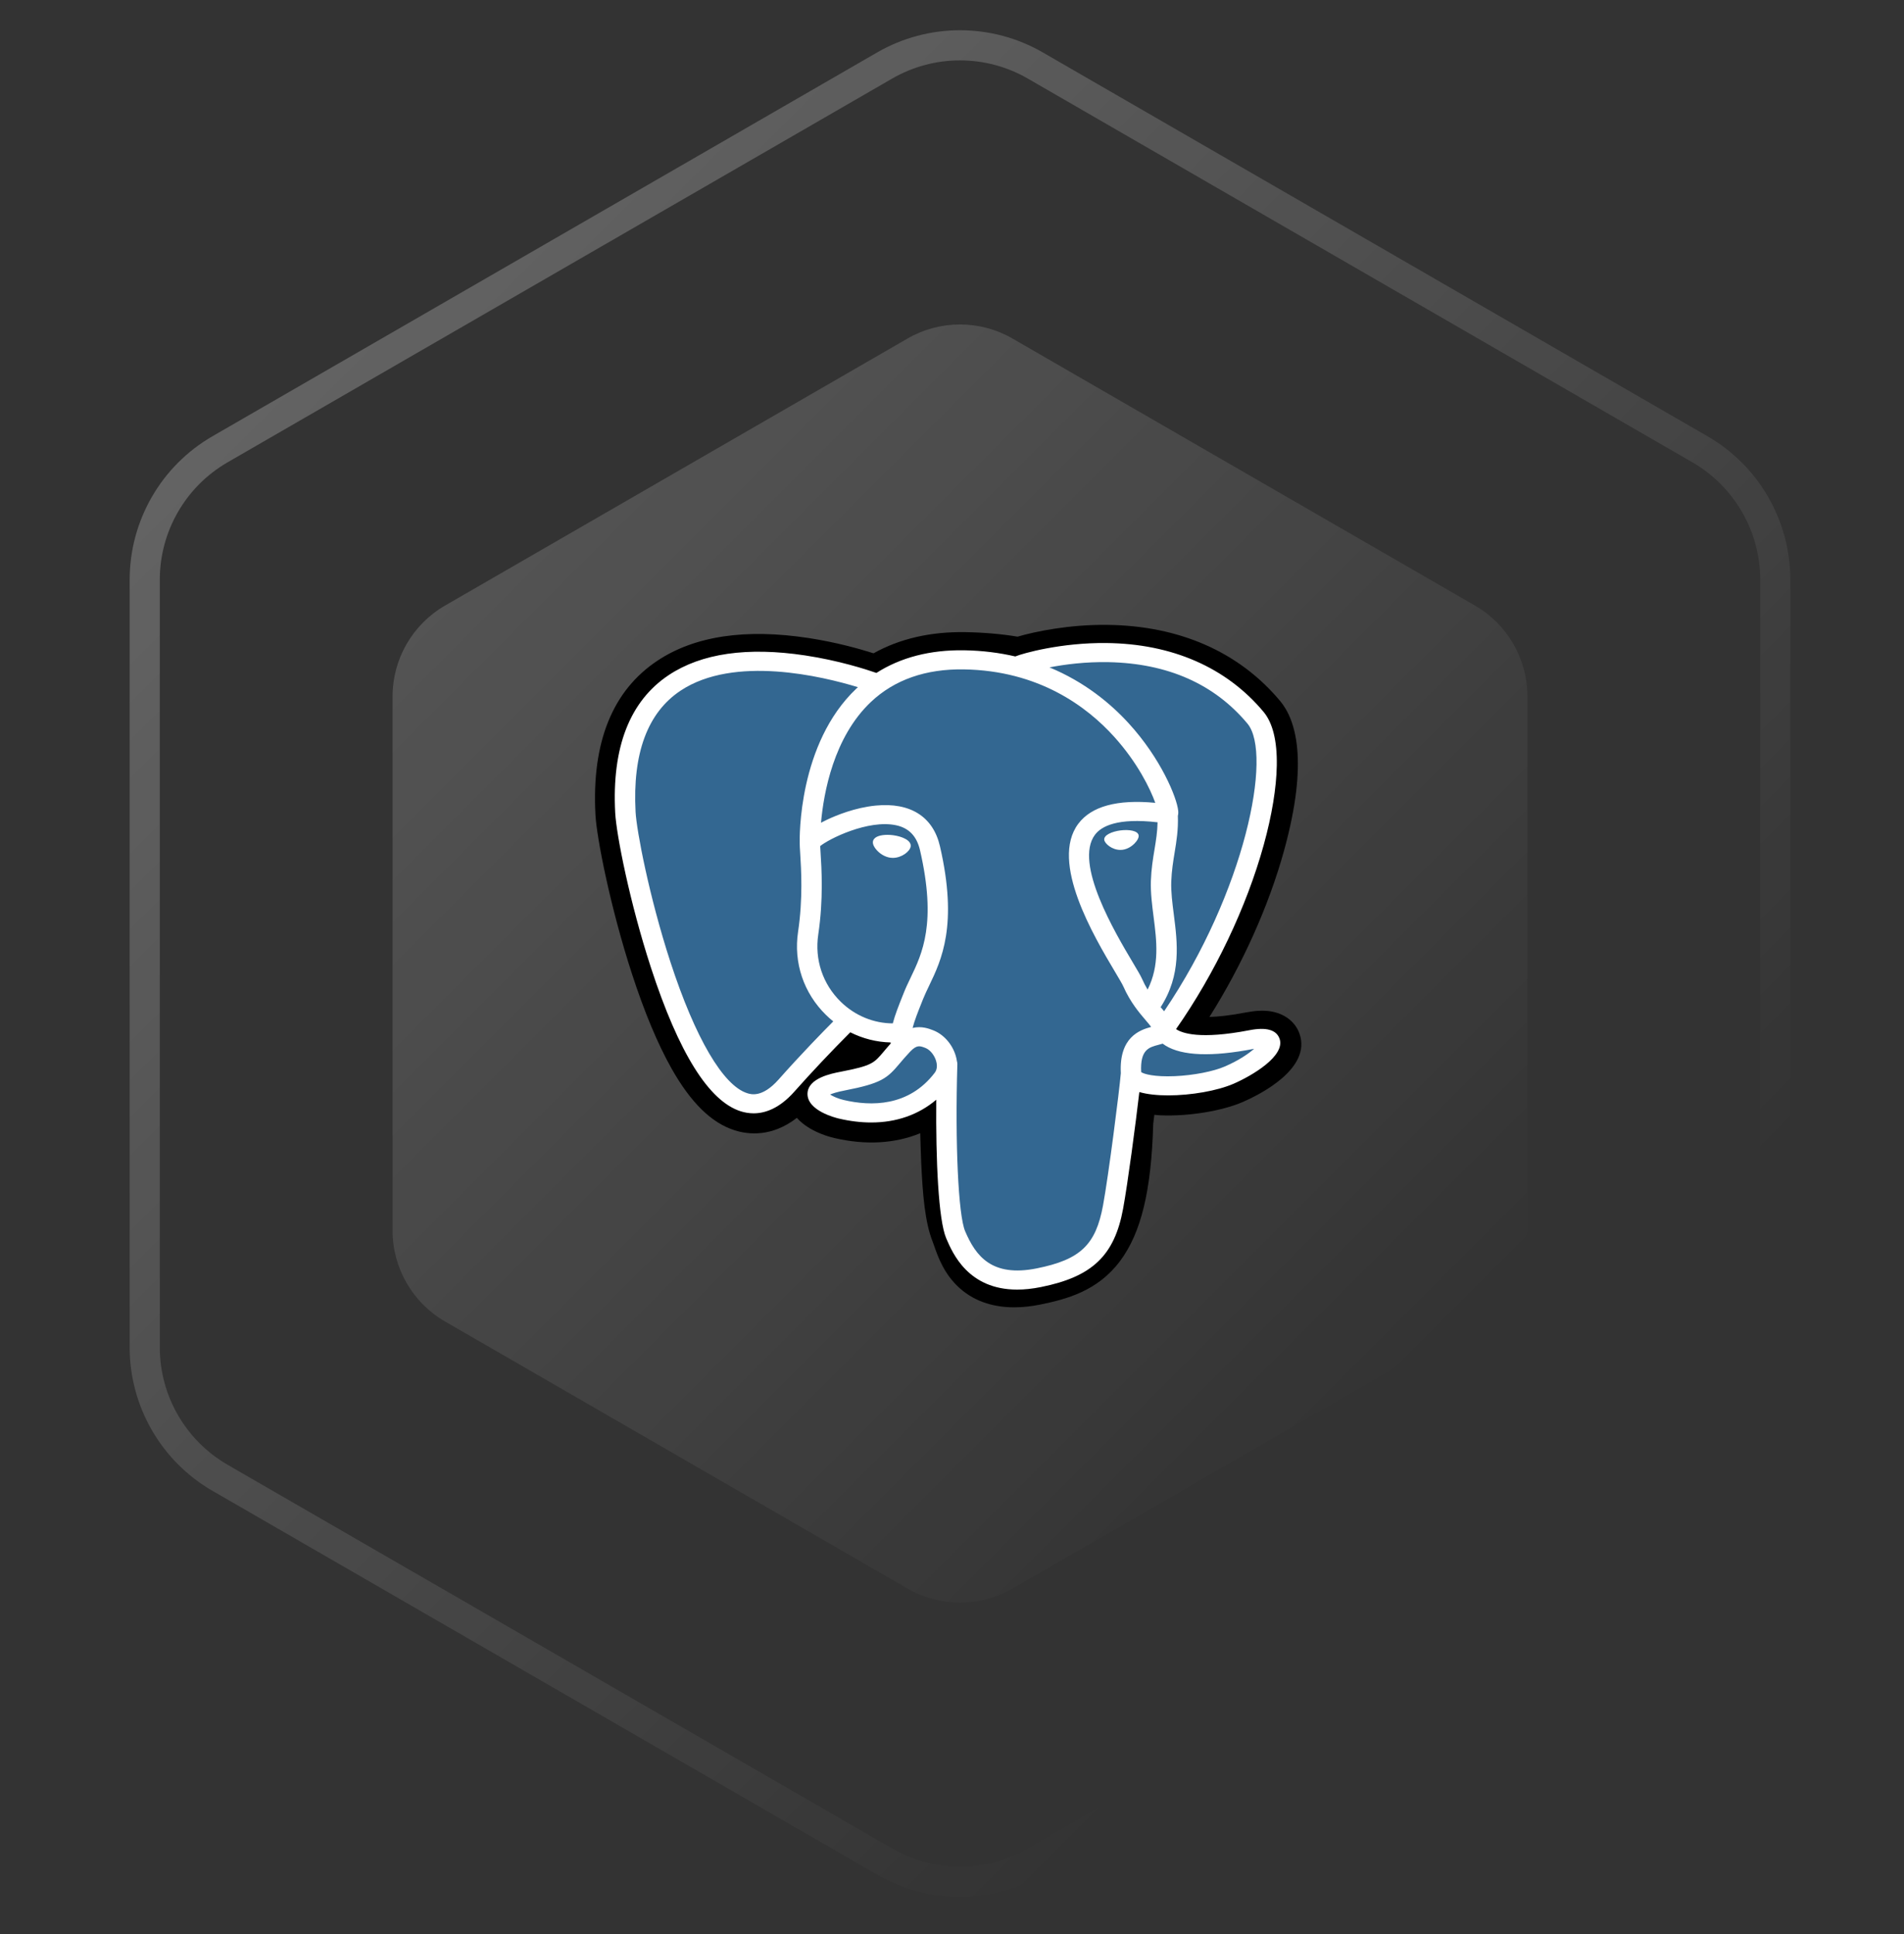 <svg width="64" height="65" viewBox="0 0 64 65" fill="none" xmlns="http://www.w3.org/2000/svg">
<rect x="0" y="0" width="64" height="65" fill="#333333" stroke="none"/>
<path d="M29.736 2.202C31.303 1.297 33.234 1.297 34.801 2.202L57.14 15.099C58.707 16.004 59.673 17.676 59.673 19.486V45.281C59.673 47.09 58.707 48.762 57.14 49.667L34.801 62.564C33.234 63.469 31.303 63.469 29.736 62.564L7.397 49.667C5.83 48.762 4.865 47.09 4.865 45.281V19.486C4.865 17.676 5.83 16.004 7.397 15.099L29.736 2.202Z" stroke="url(#paint0_linear_5_150)" stroke-opacity="0.3" stroke-width="1.013"/>
<path d="M30.506 11.377C31.597 10.747 32.941 10.747 34.032 11.377L49.58 20.353C50.67 20.983 51.342 22.147 51.342 23.406V41.359C51.342 42.619 50.67 43.782 49.58 44.412L34.032 53.389C32.941 54.019 31.597 54.019 30.506 53.389L14.958 44.412C13.868 43.782 13.196 42.619 13.196 41.359V23.406C13.196 22.147 13.868 20.983 14.958 20.353L30.506 11.377Z" fill="url(#paint1_linear_5_150)" fill-opacity="0.2"/>
<path d="M43.68 34.739C43.537 34.334 43.164 34.053 42.68 33.985C42.452 33.953 42.191 33.967 41.882 34.026C41.344 34.13 40.944 34.17 40.653 34.178C41.753 32.437 42.648 30.451 43.163 28.582C43.996 25.561 43.551 24.184 43.031 23.561C41.654 21.913 39.646 21.028 37.223 21.001C35.93 20.986 34.796 21.225 34.204 21.397C33.653 21.306 33.06 21.255 32.438 21.245C31.273 21.228 30.243 21.466 29.363 21.956C28.876 21.801 28.094 21.584 27.191 21.445C25.067 21.118 23.356 21.372 22.104 22.201C20.588 23.205 19.885 24.948 20.015 27.383C20.056 28.156 20.518 30.508 21.245 32.738C21.662 34.02 22.108 35.085 22.568 35.903C23.221 37.063 23.921 37.746 24.705 37.991C25.145 38.129 25.944 38.225 26.785 37.569C26.891 37.69 27.034 37.81 27.222 37.922C27.462 38.063 27.755 38.179 28.047 38.247C29.102 38.494 30.089 38.433 30.932 38.086C30.937 38.227 30.941 38.361 30.944 38.477C30.95 38.665 30.956 38.849 30.963 39.021C31.013 40.186 31.097 41.092 31.348 41.726C31.362 41.761 31.38 41.814 31.4 41.87C31.525 42.229 31.734 42.83 32.266 43.3C32.817 43.787 33.483 43.937 34.093 43.937C34.399 43.937 34.691 43.899 34.947 43.848C35.861 43.664 36.897 43.385 37.647 42.384C38.357 41.438 38.701 40.013 38.764 37.768C38.772 37.705 38.779 37.644 38.786 37.586L38.801 37.468L38.968 37.481L39.011 37.484C39.941 37.524 41.078 37.339 41.776 37.035C42.328 36.795 44.096 35.92 43.68 34.739Z" fill="black"/>
<path d="M42.09 34.969C39.325 35.504 39.135 34.626 39.135 34.626C42.054 30.568 43.275 25.416 42.222 24.154C39.349 20.715 34.375 22.342 34.292 22.384L34.266 22.388C33.719 22.282 33.108 22.219 32.421 22.208C31.17 22.189 30.221 22.516 29.501 23.027C29.501 23.027 20.629 19.603 21.041 27.334C21.129 28.979 23.557 39.781 26.454 36.518C27.512 35.325 28.535 34.316 28.535 34.316C29.043 34.633 29.651 34.794 30.289 34.736L30.339 34.697C30.323 34.845 30.33 34.99 30.358 35.161C29.612 35.942 29.832 36.079 28.34 36.367C26.831 36.659 27.717 37.177 28.296 37.313C28.998 37.477 30.622 37.71 31.719 36.271L31.675 36.436C31.967 36.655 32.172 37.863 32.138 38.958C32.104 40.053 32.081 40.804 32.311 41.391C32.542 41.978 32.771 43.3 34.732 42.906C36.37 42.577 37.219 41.724 37.338 40.302C37.421 39.291 37.611 39.441 37.623 38.537L37.775 38.109C37.951 36.738 37.803 36.296 38.812 36.502L39.058 36.522C39.801 36.553 40.773 36.41 41.344 36.161C42.573 35.627 43.302 34.735 42.09 34.969H42.09Z" fill="#336791"/>
<path d="M30.02 28.07C29.771 28.038 29.545 28.068 29.431 28.149C29.367 28.194 29.347 28.247 29.342 28.283C29.327 28.38 29.399 28.486 29.444 28.541C29.569 28.696 29.752 28.803 29.932 28.827C29.959 28.83 29.985 28.832 30.011 28.832C30.312 28.832 30.587 28.612 30.611 28.449C30.641 28.246 30.326 28.11 30.02 28.07M38.274 28.076C38.25 27.917 37.948 27.872 37.66 27.909C37.373 27.947 37.095 28.068 37.118 28.228C37.136 28.352 37.376 28.564 37.66 28.564C37.684 28.564 37.708 28.563 37.732 28.56C37.921 28.535 38.06 28.422 38.126 28.358C38.227 28.259 38.285 28.148 38.274 28.076Z" fill="white"/>
<path d="M43.01 34.908C42.904 34.61 42.565 34.514 42.001 34.623C40.328 34.946 39.728 34.722 39.531 34.586C40.832 32.729 41.903 30.484 42.48 28.39C42.754 27.397 42.905 26.476 42.917 25.725C42.931 24.9 42.781 24.295 42.472 23.924C41.226 22.433 39.397 21.633 37.184 21.611C35.662 21.595 34.376 21.959 34.127 22.062C33.602 21.94 33.03 21.865 32.407 21.855C31.264 21.838 30.277 22.094 29.459 22.616C29.104 22.493 28.186 22.197 27.064 22.028C25.123 21.735 23.581 21.957 22.481 22.687C21.168 23.559 20.562 25.117 20.679 27.318C20.719 28.059 21.169 30.337 21.88 32.519C22.815 35.39 23.832 37.016 24.902 37.35C25.027 37.389 25.172 37.417 25.331 37.417C25.721 37.417 26.2 37.252 26.698 36.691C27.305 36.009 27.933 35.343 28.581 34.694C29.002 34.906 29.464 35.024 29.936 35.035C29.937 35.047 29.939 35.059 29.94 35.07C29.858 35.161 29.779 35.253 29.701 35.347C29.373 35.736 29.305 35.817 28.251 36.021C27.951 36.079 27.155 36.233 27.143 36.755C27.131 37.327 28.085 37.567 28.193 37.592C28.572 37.681 28.937 37.725 29.285 37.725C30.131 37.725 30.876 37.464 31.471 36.96C31.453 38.997 31.544 41.005 31.805 41.616C32.019 42.117 32.541 43.341 34.191 43.341C34.433 43.341 34.699 43.314 34.992 43.255C36.714 42.91 37.462 42.196 37.751 40.624C37.906 39.784 38.172 37.778 38.297 36.702C38.56 36.779 38.9 36.814 39.267 36.814C40.032 36.814 40.915 36.662 41.469 36.421C42.091 36.15 43.214 35.486 43.01 34.908ZM38.91 27.636C38.904 27.954 38.857 28.242 38.808 28.544C38.754 28.867 38.699 29.202 38.685 29.608C38.672 30.004 38.725 30.415 38.776 30.813C38.879 31.616 38.984 32.443 38.575 33.259C38.507 33.146 38.447 33.029 38.394 32.91C38.343 32.794 38.233 32.608 38.08 32.352C37.485 31.352 36.092 29.011 36.805 28.056C37.017 27.771 37.556 27.479 38.91 27.636ZM37.269 22.254C39.252 22.295 40.822 22.99 41.932 24.32C42.784 25.34 41.846 29.982 39.13 33.987C39.103 33.954 39.075 33.922 39.048 33.89L39.013 33.849C39.715 32.763 39.578 31.689 39.456 30.736C39.406 30.345 39.358 29.976 39.37 29.629C39.383 29.262 39.435 28.946 39.485 28.641C39.547 28.265 39.609 27.877 39.592 27.418C39.605 27.37 39.61 27.314 39.603 27.246C39.559 26.807 39.024 25.491 37.932 24.301C37.335 23.65 36.465 22.921 35.276 22.43C35.787 22.33 36.486 22.238 37.269 22.254ZM26.171 36.281C25.622 36.899 25.244 36.78 25.119 36.741C24.307 36.488 23.366 34.88 22.535 32.331C21.817 30.126 21.397 27.908 21.364 27.286C21.259 25.319 21.767 23.949 22.876 23.212C24.68 22.013 27.646 22.731 28.838 23.095C28.82 23.11 28.803 23.125 28.786 23.142C26.83 24.992 26.876 28.154 26.881 28.347C26.881 28.422 26.888 28.527 26.897 28.673C26.93 29.204 26.993 30.194 26.826 31.315C26.67 32.357 27.013 33.376 27.766 34.112C27.843 34.188 27.924 34.259 28.009 34.327C27.674 34.663 26.946 35.407 26.171 36.281ZM28.261 33.668C27.654 33.075 27.378 32.25 27.505 31.404C27.681 30.22 27.616 29.189 27.581 28.635C27.576 28.557 27.572 28.489 27.569 28.436C27.855 28.198 29.179 27.534 30.123 27.736C30.554 27.829 30.816 28.104 30.925 28.576C31.49 31.025 31 32.045 30.606 32.865C30.525 33.034 30.448 33.194 30.383 33.359L30.332 33.486C30.204 33.809 30.084 34.109 30.01 34.394C29.365 34.393 28.738 34.134 28.261 33.668V33.668ZM28.36 36.969C28.171 36.925 28.002 36.849 27.902 36.785C27.985 36.749 28.133 36.699 28.389 36.65C29.629 36.41 29.821 36.242 30.239 35.744C30.335 35.63 30.444 35.501 30.594 35.343L30.594 35.343C30.818 35.108 30.921 35.148 31.107 35.22C31.258 35.278 31.404 35.455 31.464 35.65C31.492 35.742 31.524 35.917 31.42 36.053C30.547 37.199 29.274 37.184 28.36 36.969ZM34.849 42.628C33.332 42.932 32.795 42.207 32.441 41.378C32.212 40.843 32.1 38.429 32.18 35.764C32.181 35.728 32.175 35.694 32.165 35.662C32.156 35.598 32.142 35.535 32.123 35.474C32.004 35.086 31.715 34.761 31.369 34.627C31.232 34.573 30.979 34.475 30.676 34.548C30.74 34.298 30.852 34.016 30.974 33.711L31.025 33.582C31.083 33.437 31.155 33.287 31.231 33.128C31.643 32.27 32.208 31.095 31.595 28.441C31.366 27.447 30.599 26.961 29.438 27.074C28.741 27.141 28.104 27.404 27.787 27.555C27.718 27.588 27.656 27.619 27.597 27.65C27.686 26.648 28.021 24.776 29.275 23.591C30.064 22.846 31.115 22.477 32.395 22.497C34.919 22.536 36.537 23.749 37.45 24.76C38.237 25.631 38.663 26.509 38.833 26.982C37.554 26.86 36.684 27.097 36.243 27.688C35.284 28.972 36.768 31.466 37.481 32.664C37.612 32.884 37.725 33.074 37.76 33.154C37.993 33.682 38.293 34.034 38.513 34.291C38.58 34.37 38.645 34.446 38.695 34.513C38.308 34.617 37.612 34.859 37.675 36.067C37.624 36.674 37.261 39.512 37.076 40.515C36.832 41.84 36.312 42.334 34.849 42.628V42.628ZM41.18 35.839C40.784 36.011 40.121 36.14 39.492 36.168C38.796 36.198 38.442 36.095 38.359 36.031C38.32 35.278 38.619 35.199 38.936 35.116C38.985 35.103 39.034 35.09 39.081 35.075C39.11 35.097 39.142 35.119 39.177 35.141C39.736 35.486 40.733 35.524 42.14 35.251L42.156 35.248C41.966 35.415 41.641 35.638 41.18 35.839Z" fill="white"/>
<defs>
<linearGradient id="paint0_linear_5_150" x1="0.625" y1="0.74" x2="63.912" y2="64.026" gradientUnits="userSpaceOnUse">
<stop stop-color="white"/>
<stop offset="0.766" stop-color="white" stop-opacity="0"/>
</linearGradient>
<linearGradient id="paint1_linear_5_150" x1="10.245" y1="10.359" x2="54.293" y2="54.406" gradientUnits="userSpaceOnUse">
<stop stop-color="white"/>
<stop offset="0.828" stop-color="white" stop-opacity="0"/>
</linearGradient>
</defs>
</svg>
